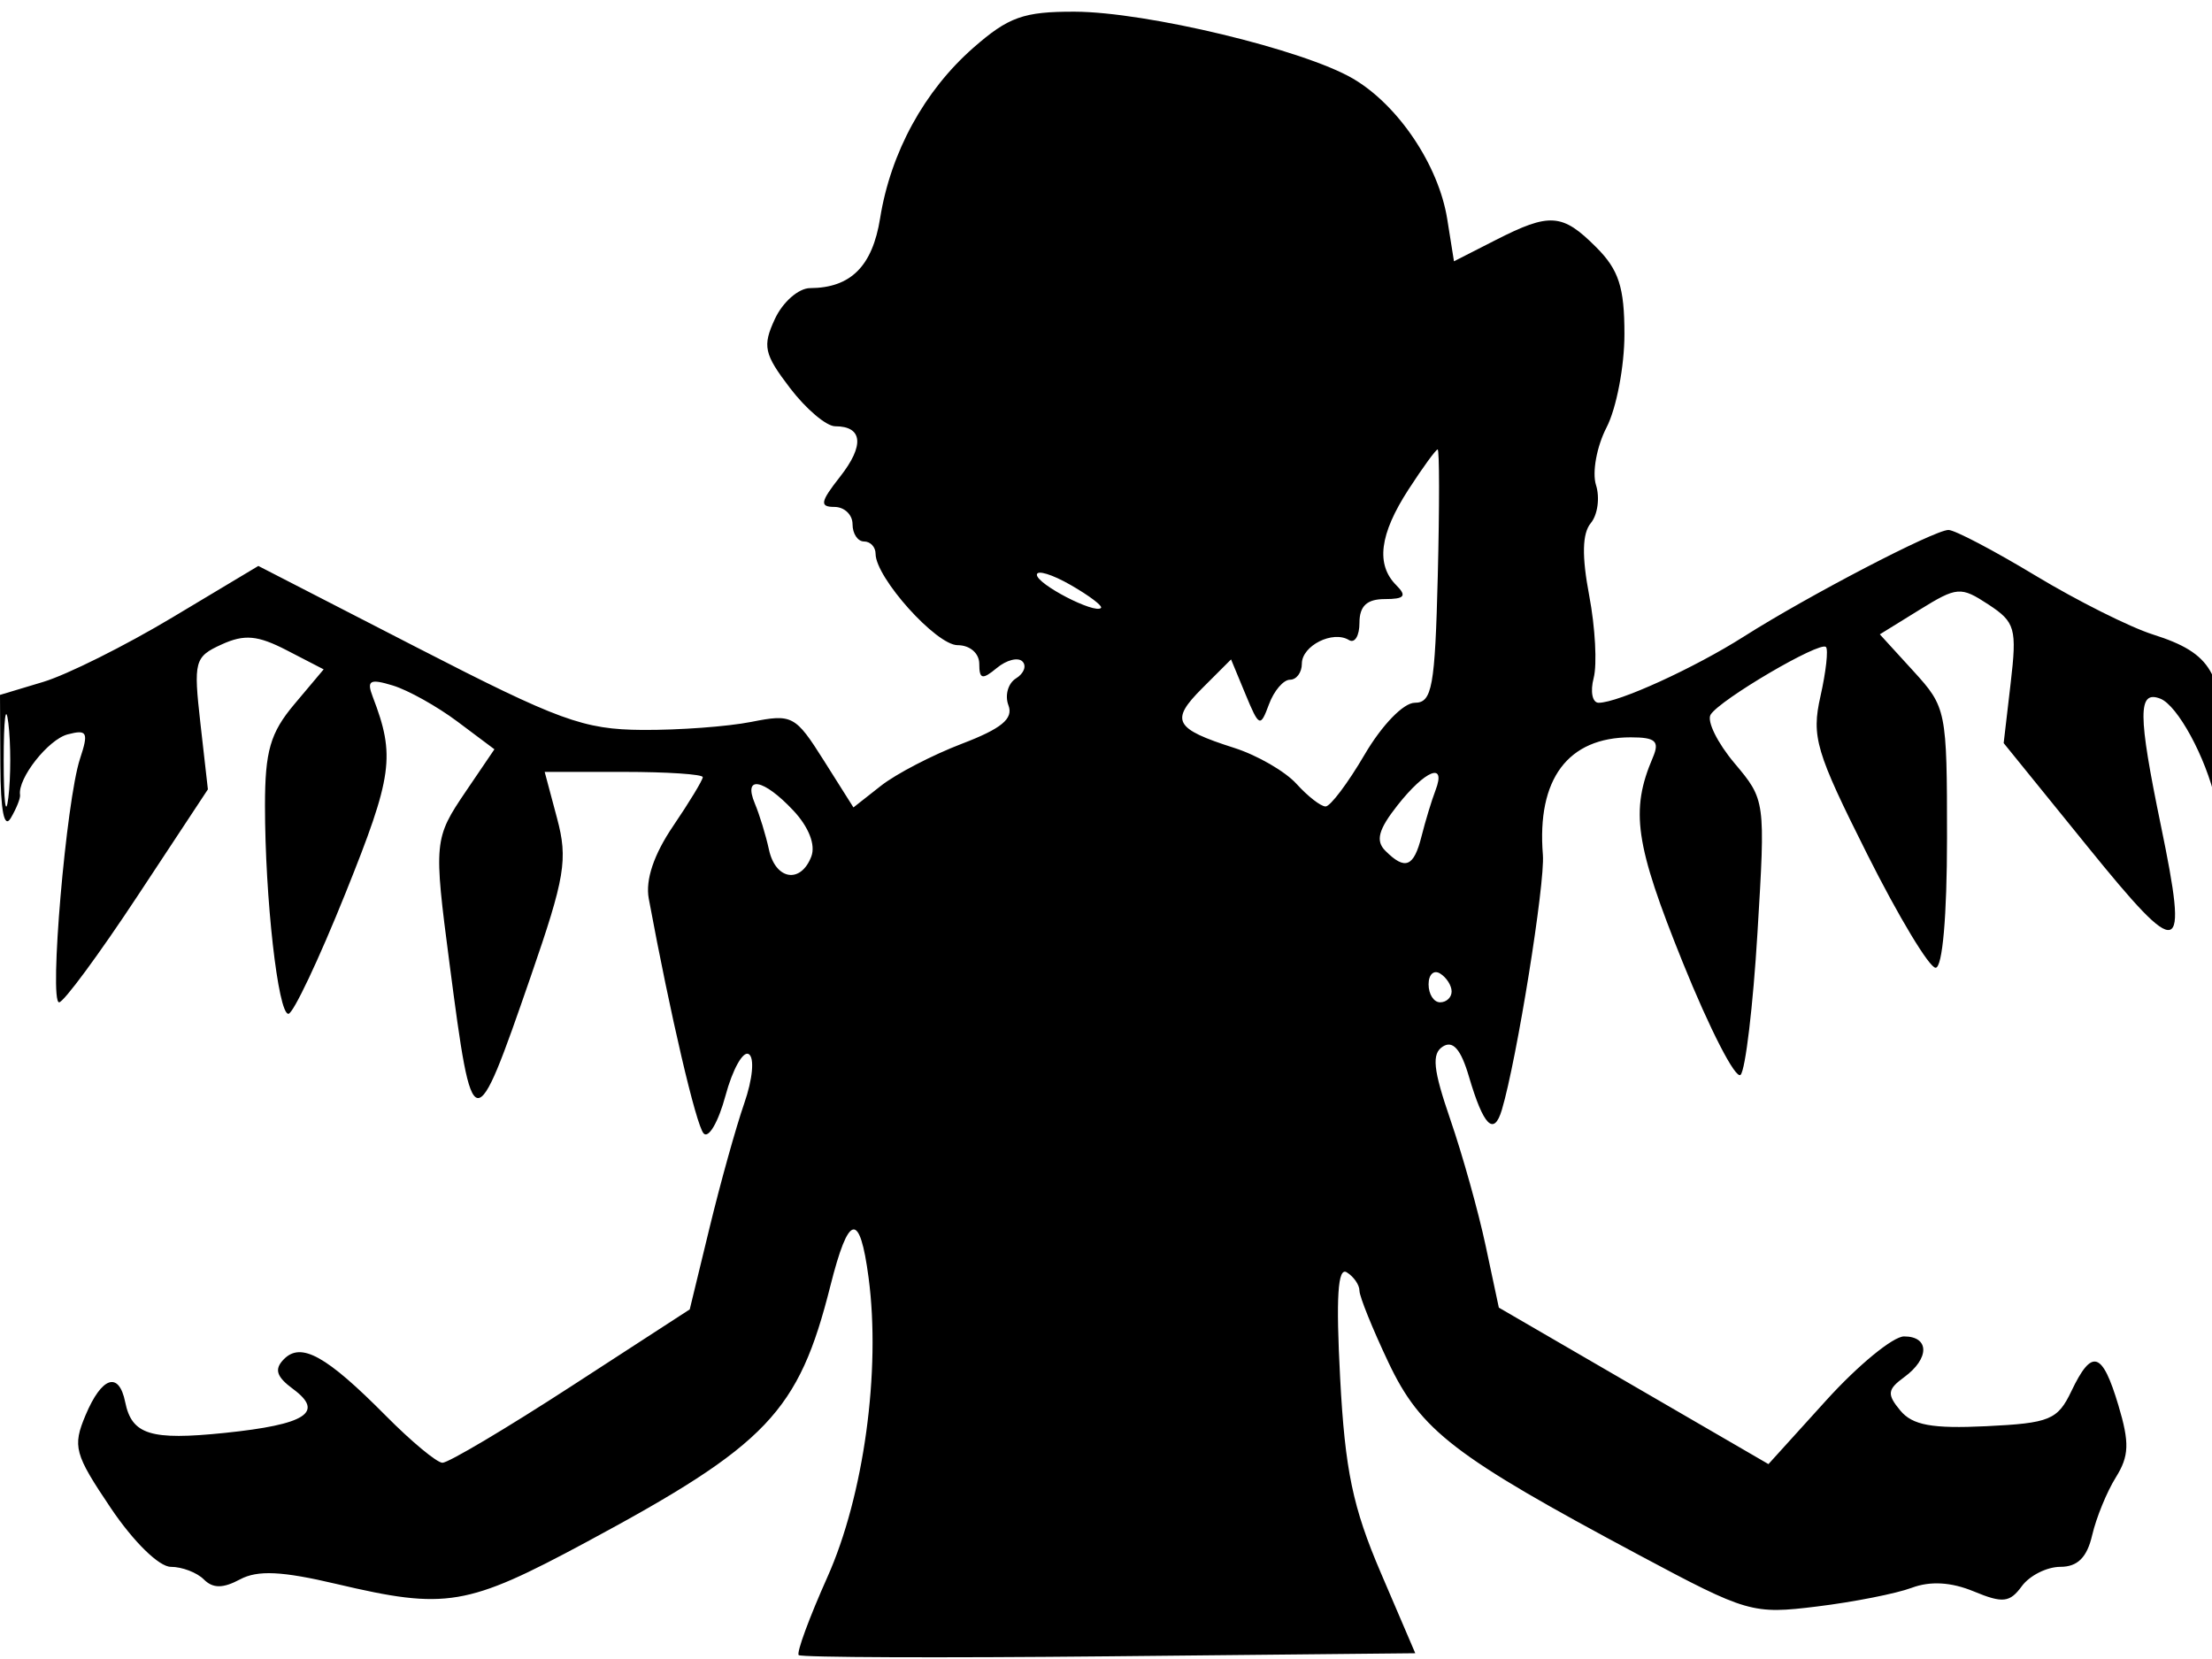 <svg xmlns="http://www.w3.org/2000/svg" width="192" height="144" viewBox="0 0 192 144" version="1.1">
	<path d="M 84.476 4.155 C 80.228 7.885, 77.307 13.230, 76.393 18.945 C 75.727 23.110, 73.840 24.993, 70.316 25.008 C 69.317 25.012, 67.943 26.215, 67.263 27.680 C 66.166 30.042, 66.314 30.723, 68.564 33.672 C 69.960 35.503, 71.727 37, 72.492 37 C 74.889 37, 75.050 38.667, 72.914 41.382 C 71.204 43.557, 71.121 44, 72.427 44 C 73.292 44, 74 44.675, 74 45.500 C 74 46.325, 74.450 47, 75 47 C 75.550 47, 76 47.480, 76 48.067 C 76 50.136, 81.262 56, 83.119 56 C 84.187 56, 85 56.701, 85 57.622 C 85 58.963, 85.265 59.025, 86.524 57.980 C 87.362 57.284, 88.362 57.029, 88.745 57.412 C 89.128 57.795, 88.877 58.458, 88.187 58.884 C 87.497 59.311, 87.202 60.363, 87.532 61.222 C 87.976 62.381, 86.933 63.242, 83.492 64.556 C 80.940 65.531, 77.778 67.173, 76.465 68.206 L 74.078 70.084 71.502 66.003 C 69.038 62.100, 68.765 61.955, 65.213 62.660 C 63.171 63.065, 58.918 63.379, 55.762 63.357 C 50.652 63.322, 48.517 62.542, 36.224 56.221 L 22.424 49.124 14.962 53.593 C 10.858 56.052, 5.813 58.570, 3.750 59.190 L 0 60.317 0.030 66.408 C 0.050 70.395, 0.365 71.982, 0.940 71 C 1.424 70.175, 1.784 69.275, 1.741 69 C 1.517 67.577, 4.184 64.185, 5.875 63.743 C 7.575 63.298, 7.706 63.561, 6.942 65.868 C 5.747 69.481, 4.244 87, 5.130 87 C 5.524 87, 8.591 82.841, 11.946 77.758 L 18.045 68.516 17.397 62.794 C 16.785 57.381, 16.884 57.010, 19.236 55.938 C 21.221 55.034, 22.366 55.138, 24.908 56.453 L 28.094 58.100 25.547 61.127 C 23.461 63.606, 23 65.199, 23 69.930 C 23 77.930, 24.133 88, 25.032 88 C 25.444 88, 27.679 83.276, 29.999 77.502 C 34.087 67.332, 34.324 65.614, 32.353 60.478 C 31.807 59.056, 32.100 58.892, 34.099 59.501 C 35.419 59.903, 37.943 61.313, 39.707 62.634 L 42.915 65.037 40.457 68.658 C 37.660 72.780, 37.634 73.054, 39.023 83.678 C 41.024 98.992, 41.141 99.010, 46.063 84.774 C 49.048 76.143, 49.305 74.596, 48.352 71.024 L 47.278 67 54.139 67 C 57.913 67, 61 67.205, 61 67.456 C 61 67.706, 59.841 69.619, 58.424 71.706 C 56.750 74.172, 56.010 76.375, 56.312 78 C 58.190 88.121, 60.414 97.642, 61.071 98.377 C 61.502 98.860, 62.358 97.384, 62.974 95.097 C 63.590 92.810, 64.498 91.190, 64.993 91.496 C 65.504 91.811, 65.333 93.662, 64.598 95.776 C 63.885 97.824, 62.530 102.685, 61.586 106.577 L 59.869 113.654 49.585 120.327 C 43.929 123.997, 38.895 126.985, 38.400 126.967 C 37.905 126.949, 35.700 125.118, 33.500 122.897 C 28.330 117.679, 26.135 116.459, 24.643 117.975 C 23.783 118.847, 23.983 119.491, 25.446 120.571 C 28.192 122.597, 26.547 123.649, 19.500 124.376 C 13.066 125.038, 11.441 124.534, 10.866 121.697 C 10.319 119.001, 8.833 119.491, 7.429 122.830 C 6.281 125.560, 6.456 126.203, 9.618 130.898 C 11.588 133.825, 13.809 136, 14.827 136 C 15.802 136, 17.092 136.492, 17.693 137.093 C 18.483 137.883, 19.352 137.882, 20.832 137.090 C 22.361 136.271, 24.472 136.371, 29.189 137.483 C 38.737 139.734, 40.508 139.437, 50.910 133.844 C 66.606 125.404, 69.321 122.553, 72.075 111.617 C 73.662 105.314, 74.624 105.105, 75.392 110.897 C 76.466 118.992, 74.974 129.840, 71.816 136.894 C 70.242 140.411, 69.122 143.456, 69.327 143.661 C 69.532 143.866, 81.657 143.913, 96.272 143.767 L 122.845 143.500 119.846 136.500 C 117.420 130.837, 116.748 127.615, 116.324 119.629 C 115.951 112.591, 116.116 109.954, 116.900 110.438 C 117.505 110.812, 118 111.529, 118 112.032 C 118 112.534, 119.129 115.330, 120.509 118.245 C 123.319 124.179, 126.191 126.388, 142.257 134.972 C 151.676 140.005, 152.110 140.131, 157.724 139.441 C 160.901 139.051, 164.595 138.322, 165.934 137.821 C 167.547 137.217, 169.362 137.322, 171.318 138.132 C 173.838 139.176, 174.447 139.109, 175.494 137.677 C 176.169 136.755, 177.675 136, 178.841 136 C 180.333 136, 181.151 135.185, 181.600 133.250 C 181.951 131.738, 182.875 129.479, 183.654 128.232 C 184.809 126.381, 184.850 125.232, 183.876 121.982 C 182.470 117.287, 181.578 117.018, 179.795 120.750 C 178.603 123.245, 177.919 123.527, 172.399 123.794 C 167.709 124.020, 166.004 123.709, 164.946 122.435 C 163.771 121.019, 163.820 120.605, 165.288 119.532 C 167.497 117.916, 167.488 116, 165.271 116 C 164.321 116, 161.283 118.494, 158.521 121.542 L 153.500 127.083 141.799 120.292 L 130.098 113.500 128.952 108.125 C 128.322 105.169, 126.946 100.248, 125.893 97.190 C 124.391 92.824, 124.251 91.460, 125.240 90.836 C 126.115 90.284, 126.806 91.079, 127.500 93.439 C 128.765 97.737, 129.669 98.649, 130.362 96.325 C 131.657 91.985, 134.121 76.667, 133.921 74.199 C 133.387 67.619, 136.091 64, 141.541 64 C 143.705 64, 144.071 64.333, 143.466 65.750 C 141.496 70.356, 141.918 73.259, 146.049 83.506 C 148.395 89.325, 150.660 93.729, 151.082 93.293 C 151.504 92.857, 152.164 87.312, 152.547 80.972 C 153.243 69.463, 153.240 69.439, 150.551 66.242 C 149.069 64.482, 148.137 62.587, 148.480 62.032 C 149.287 60.727, 157.966 55.633, 158.490 56.157 C 158.710 56.376, 158.496 58.302, 158.015 60.435 C 157.222 63.951, 157.602 65.236, 162.079 74.157 C 164.796 79.571, 167.464 84, 168.009 84 C 168.605 84, 169 79.505, 169 72.723 C 169 61.661, 168.944 61.385, 166.084 58.253 L 163.167 55.060 166.610 52.932 C 169.870 50.917, 170.187 50.892, 172.590 52.467 C 174.925 53.997, 175.079 54.544, 174.522 59.315 L 173.917 64.500 181.198 73.482 C 189.336 83.521, 189.976 83.334, 187.557 71.624 C 185.566 61.983, 185.556 59.892, 187.505 60.640 C 189.011 61.218, 191.466 65.740, 192.316 69.500 C 192.565 70.600, 192.820 68.774, 192.884 65.441 C 193.018 58.463, 191.992 56.693, 186.879 55.075 C 184.887 54.445, 180.299 52.146, 176.683 49.965 C 173.068 47.784, 169.668 46, 169.127 46 C 167.906 46, 156.913 51.726, 151.372 55.248 C 147.050 57.994, 140.461 61, 138.761 61 C 138.214 61, 138.020 60.032, 138.329 58.850 C 138.638 57.667, 138.465 54.452, 137.944 51.704 C 137.292 48.266, 137.335 46.302, 138.081 45.403 C 138.677 44.684, 138.880 43.197, 138.531 42.098 C 138.182 40.999, 138.595 38.750, 139.448 37.100 C 140.302 35.449, 141 31.807, 141 29.004 C 141 24.928, 140.509 23.418, 138.545 21.455 C 135.605 18.514, 134.525 18.438, 129.814 20.840 L 126.204 22.680 125.618 19.011 C 124.871 14.339, 121.362 9.115, 117.427 6.818 C 113.131 4.308, 99.506 1.034, 93.285 1.015 C 88.847 1.002, 87.534 1.471, 84.476 4.155 M 122.250 42.498 C 119.740 46.374, 119.407 49.007, 121.200 50.800 C 122.133 51.733, 121.911 52, 120.200 52 C 118.646 52, 118 52.604, 118 54.059 C 118 55.191, 117.591 55.865, 117.090 55.556 C 115.694 54.693, 113 56.044, 113 57.607 C 113 58.373, 112.535 59, 111.968 59 C 111.400 59, 110.580 59.961, 110.145 61.136 C 109.396 63.161, 109.290 63.115, 108.105 60.254 L 106.855 57.236 104.350 59.741 C 101.542 62.549, 101.920 63.254, 107.129 64.917 C 109.125 65.554, 111.557 66.958, 112.534 68.038 C 113.511 69.117, 114.647 70, 115.060 70 C 115.472 70, 116.997 67.975, 118.447 65.500 C 119.951 62.934, 121.823 61, 122.804 61 C 124.309 61, 124.557 59.628, 124.798 50 C 124.949 43.950, 124.944 39.006, 124.787 39.012 C 124.629 39.019, 123.487 40.588, 122.250 42.498 M 90 49.886 C 90 50.708, 95.023 53.310, 95.565 52.769 C 95.733 52.600, 94.550 51.704, 92.935 50.778 C 91.321 49.851, 90 49.450, 90 49.886 M 0.320 66 C 0.320 69.575, 0.502 71.037, 0.723 69.250 C 0.945 67.463, 0.945 64.537, 0.723 62.750 C 0.502 60.962, 0.320 62.425, 0.320 66 M 121.299 69.904 C 119.639 72.011, 119.381 72.981, 120.249 73.849 C 121.965 75.565, 122.717 75.263, 123.387 72.593 C 123.720 71.269, 124.267 69.469, 124.603 68.593 C 125.560 66.098, 123.723 66.827, 121.299 69.904 M 65.522 69.750 C 65.926 70.713, 66.477 72.513, 66.745 73.750 C 67.315 76.379, 69.505 76.733, 70.421 74.345 C 70.809 73.334, 70.199 71.776, 68.854 70.345 C 66.260 67.583, 64.477 67.265, 65.522 69.750 M 124 85.441 C 124 86.298, 124.450 87, 125 87 C 125.550 87, 126 86.577, 126 86.059 C 126 85.541, 125.550 84.840, 125 84.500 C 124.450 84.160, 124 84.584, 124 85.441" stroke="none" fill="black" fill-rule="evenodd"/>
</svg>